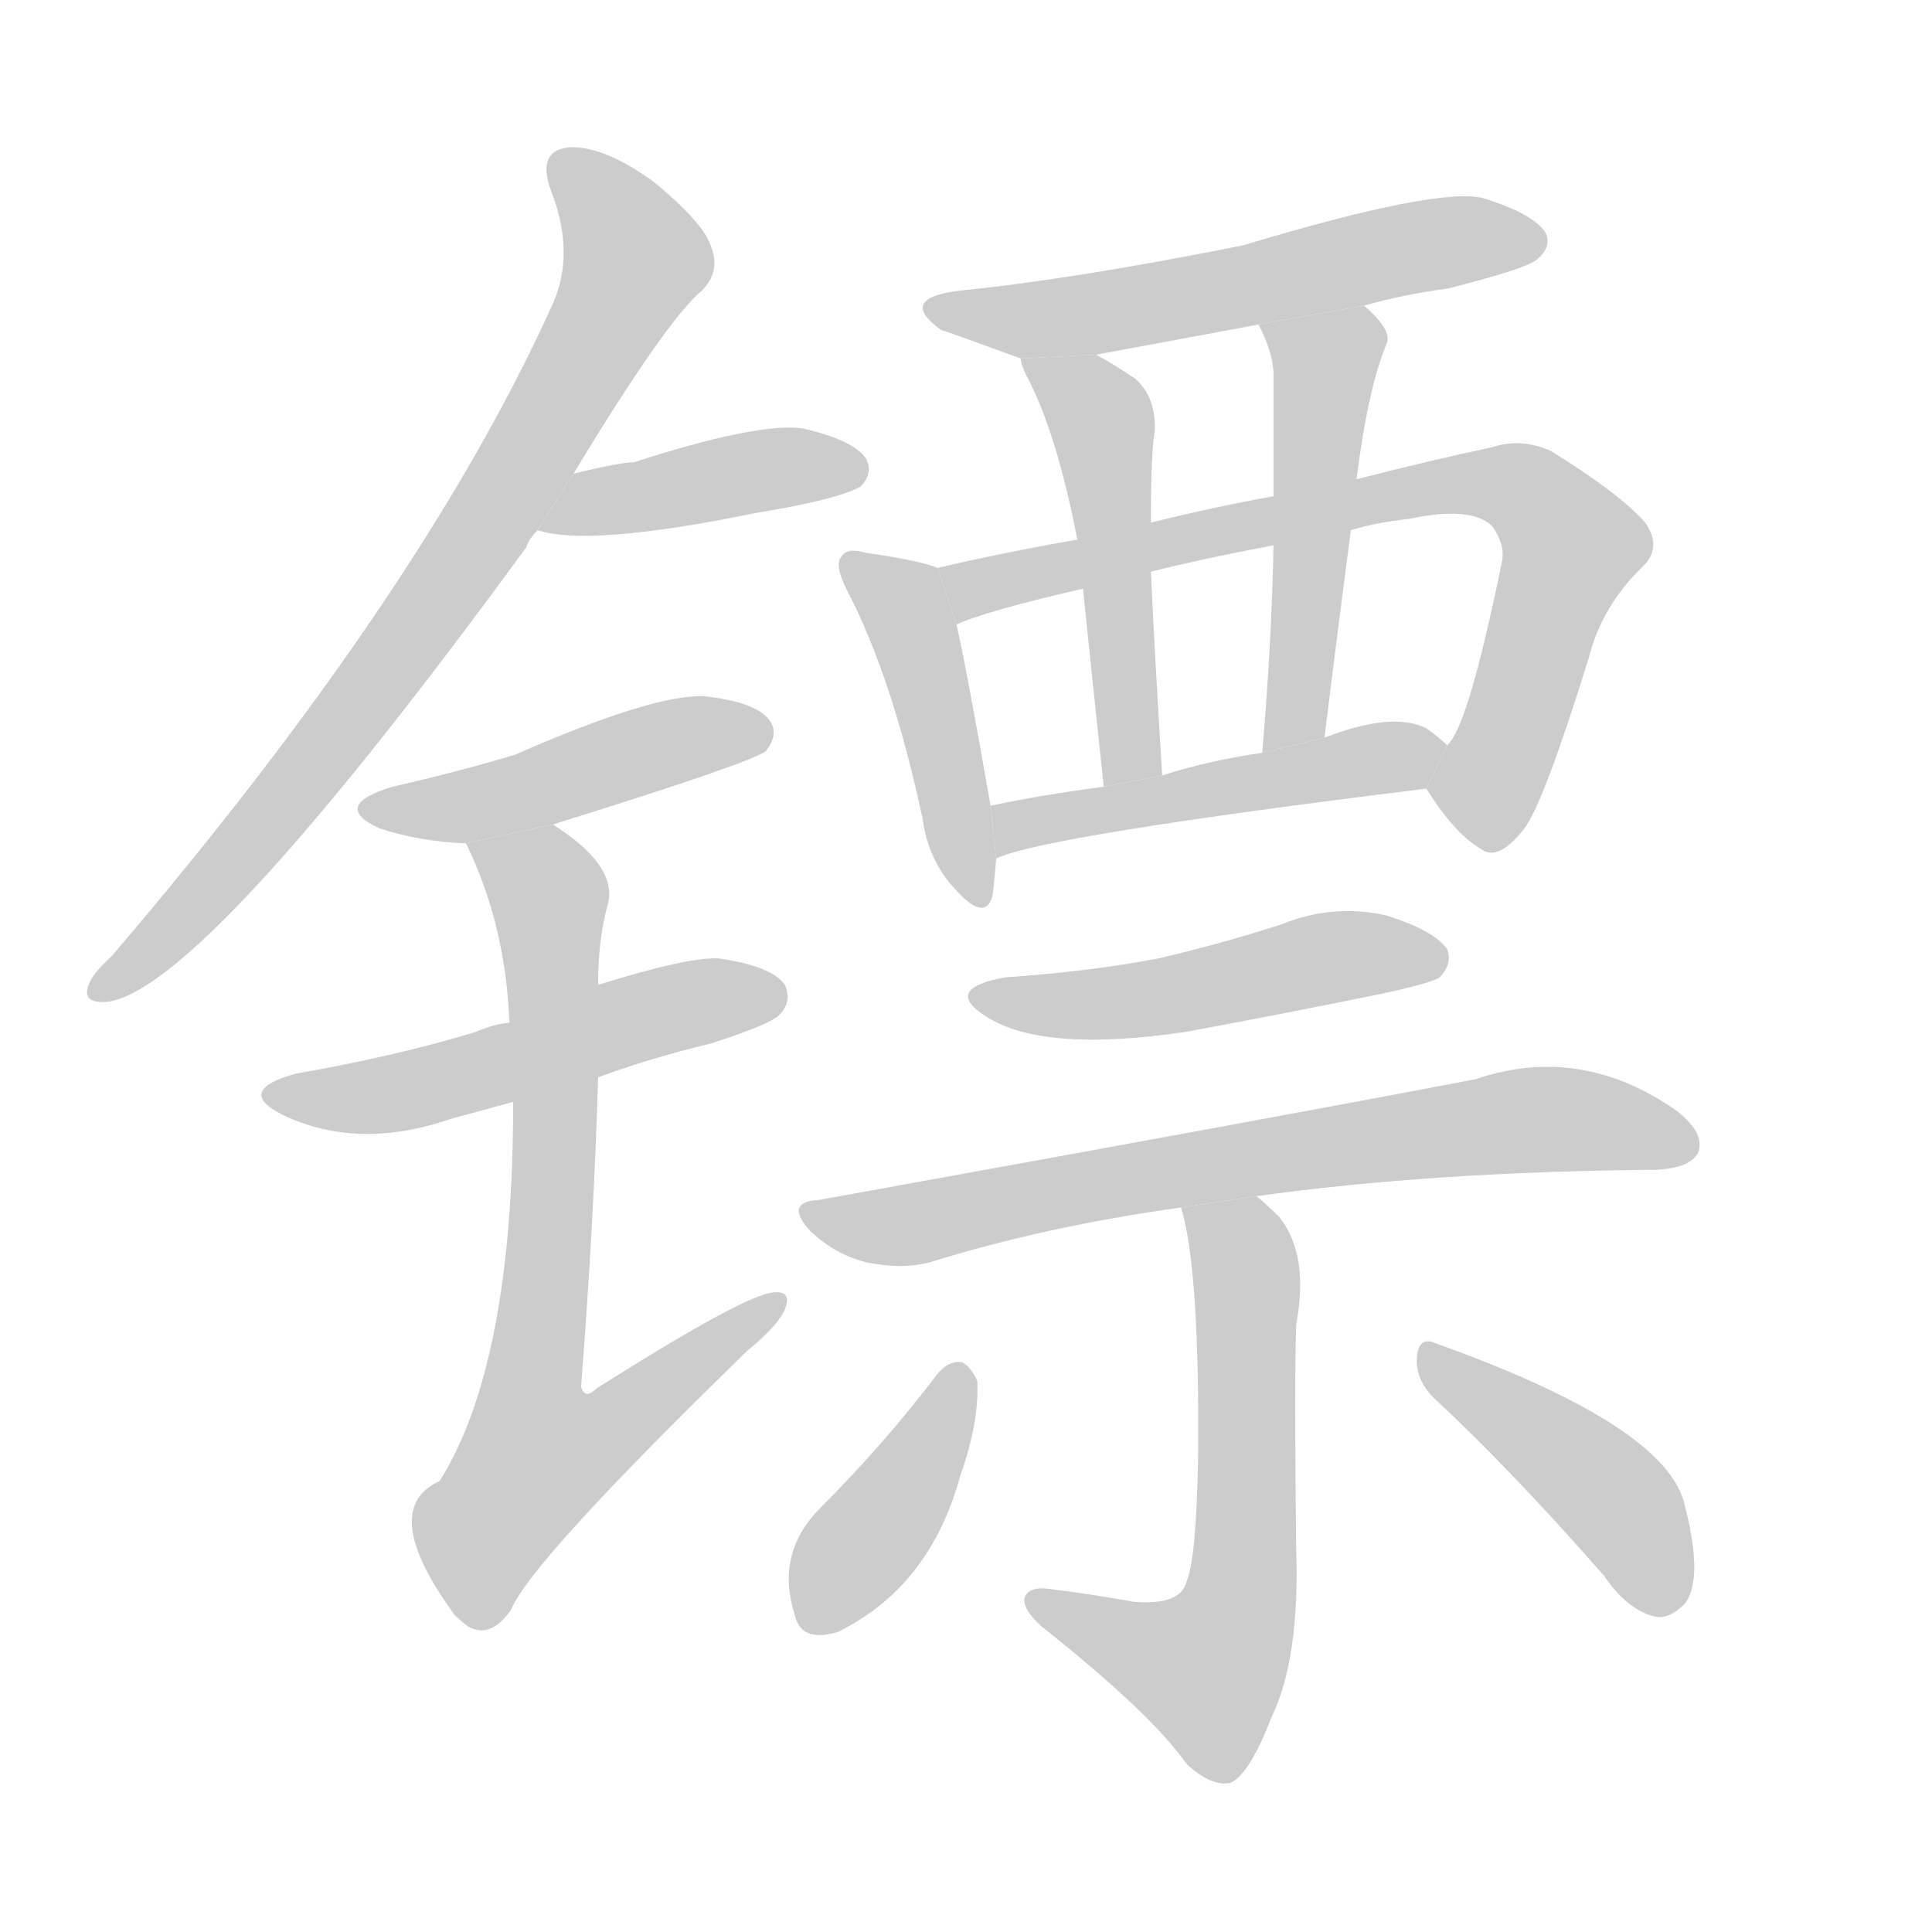 <!--
AnimCJK 2016-2018 Copyright Francois Mizessyn - https://github.com/parsimonhi/animCJK
Derived from:
    MakeMeAHanzi project - https://github.com/skishore/makemeahanzi
    Arphic PL KaitiM GB - https://apps.ubuntu.com/cat/applications/precise/fonts-arphic-gkai00mp/
    Arphic PL UKai - https://apps.ubuntu.com/cat/applications/fonts-arphic-ukai/
You can redistribute and/or modify this file under the terms of the Arphic Public License
as published by Arphic Technology Co., Ltd.
You should have received a copy of this license (the directory "APL") along with this file;
if not, see http://ftp.gnu.org/non-gnu/chinese-fonts-truetype/LICENSE.
-->
<svg id="z38230" class="acjk" version="1.1" viewBox="0 0 1024 1024" xmlns="http://www.w3.org/2000/svg" xmlns:xlink="http://www.w3.org/1999/xlink">
<style>
<![CDATA[
@keyframes z38230k {
	from {
		stroke:#ccc;
		stroke-dashoffset:3334;
	}
	1% {
		stroke:#c00;
		stroke-dashoffset:3334;
	}
	75% {
		stroke:#c00;
		stroke-dashoffset:0;
	}
	to {
		stroke:#000;
	}
}
#z38230 path[clip-path] {
	animation:z38230k 1s linear both;
	stroke-dasharray:3334;
	stroke-width:128;
	stroke-linecap:round;
	fill:none;
}
#z38230 path[clip-path="url(#z38230c1)"] {animation-delay:1s;}
#z38230 path[clip-path="url(#z38230c2)"] {animation-delay:2s;}
#z38230 path[clip-path="url(#z38230c3)"] {animation-delay:3s;}
#z38230 path[clip-path="url(#z38230c4)"] {animation-delay:4s;}
#z38230 path[clip-path="url(#z38230c5)"] {animation-delay:5s;}
#z38230 path[clip-path="url(#z38230c6)"] {animation-delay:6s;}
#z38230 path[clip-path="url(#z38230c7)"] {animation-delay:7s;}
#z38230 path[clip-path="url(#z38230c8)"] {animation-delay:8s;}
#z38230 path[clip-path="url(#z38230c9)"] {animation-delay:9s;}
#z38230 path[clip-path="url(#z38230c10)"] {animation-delay:10s;}
#z38230 path[clip-path="url(#z38230c11)"] {animation-delay:11s;}
#z38230 path[clip-path="url(#z38230c12)"] {animation-delay:12s;}
#z38230 path[clip-path="url(#z38230c13)"] {animation-delay:13s;}
#z38230 path[clip-path="url(#z38230c14)"] {animation-delay:14s;}
#z38230 path[clip-path="url(#z38230c15)"] {animation-delay:15s;}
#z38230 path[clip-path="url(#z38230c16)"] {animation-delay:16s;}
#z38230 path {fill:#ccc;}
]]>
</style>
<path id="z38230d1" d="M304 251Q353 170 372 154Q382 144 377 131Q373 118 346 96Q321 78 303 78Q284 79 292 101Q305 134 293 161Q224 314 59 507Q49 516 47 522Q43 532 57 531Q108 524 279 290Q280 286 285 281L304 251 Z"/>
<path id="z38230d2" d="M285 281Q312 290 400 272Q443 265 456 258Q463 251 459 243Q452 233 425 227Q401 224 336 245Q329 245 304 251L285 281 Z"/>
<path id="z38230d3" d="M293 437Q399 404 406 398Q413 389 408 382Q401 372 373 369Q346 368 273 400Q243 409 208 417Q175 427 201 439Q222 446 247 447L293 437 Z"/>
<path id="z38230d4" d="M317 571Q344 561 377 553Q408 543 413 538Q420 531 416 522Q409 512 381 508Q365 507 317 522L270 542Q261 543 252 547Q209 560 157 569Q124 578 150 591Q190 610 239 593Q254 589 272 584L317 571 Z"/>
<path id="z38230d5" d="M272 584Q272 723 233 785Q200 800 241 856Q244 859 248 862Q260 869 271 853Q281 828 396 716Q412 703 416 694Q420 684 410 685Q395 686 316 736Q310 742 308 735Q315 644 317 571L317 522Q317 498 322 480Q328 459 293 437L247 447Q268 490 270 542L272 584 Z"/>
<path id="z38230d6" d="M723 162Q744 156 767 153Q807 143 814 138Q823 131 819 123Q812 113 786 105Q762 99 659 130Q569 148 509 154Q475 158 499 175Q500 175 541 190L581 188L667 172L723 162 Z"/>
<path id="z38230d7" d="M497 301Q487 297 459 293Q449 290 446 295Q442 299 449 313Q473 359 489 434Q492 456 506 471Q522 489 526 475Q527 468 528 455L525 427Q513 358 507 331L497 301 Z"/>
<path id="z38230d8" d="M756 418Q771 442 785 450Q794 457 808 439Q818 426 842 349Q849 321 871 300Q881 290 872 277Q859 262 822 239Q806 232 791 237Q758 244 719 254L675 263Q642 269 610 277L571 286Q531 293 497 301L507 331Q522 324 574 312L610 303Q638 296 675 289L716 281Q729 277 747 275Q780 268 791 279Q798 289 796 298Q778 386 767 395L756 418 Z"/>
<path id="z38230d9" d="M541 190Q541 193 544 199Q560 229 571 286L574 312Q578 351 585 417L616 411Q612 347 610 303L610 277Q610 240 612 229Q613 211 602 201Q592 194 581 188L541 190 Z"/>
<path id="z38230d10" d="M719 254Q725 206 735 182Q738 175 723 162L667 172Q674 185 675 197Q675 228 675 263L675 289Q674 341 669 399L702 391Q709 334 716 281L719 254 Z"/>
<path id="z38230d11" d="M528 455Q553 443 756 418L767 395Q763 391 756 386Q738 377 702 391L669 399Q641 403 616 411L585 417Q554 421 525 427L528 455 Z"/>
<path id="z38230d12" d="M533 518Q499 524 523 539Q553 558 628 547Q677 538 731 527Q759 521 763 518Q770 511 767 503Q760 493 734 485Q706 479 679 490Q648 500 614 508Q577 515 533 518 Z"/>
<path id="z38230d13" d="M666 634Q759 621 878 620Q896 619 900 611Q904 601 889 589Q838 553 782 572Q683 591 434 636Q415 637 430 653Q443 665 459 669Q478 673 493 669Q554 650 626 640L666 634 Z"/>
<path id="z38230d14" d="M626 640Q636 673 635 774Q634 826 629 838Q626 851 601 849Q579 845 555 842Q545 841 543 847Q542 853 552 862Q610 908 629 935Q642 947 652 945Q662 941 674 910Q689 879 687 821Q686 733 687 702Q694 665 678 645Q671 638 666 634L626 640 Z"/>
<path id="z38230d15" d="M497 728Q469 765 435 799Q411 823 421 855Q424 871 444 865Q493 841 509 782Q519 754 518 732Q515 725 510 722Q503 721 497 728 Z"/>
<path id="z38230d16" d="M760 741Q800 778 850 835Q863 854 878 857Q885 858 893 850Q903 837 893 798Q884 756 761 712Q752 708 751 719Q750 731 760 741 Z"/>
<defs>
	<clipPath id="z38230c1"><use xlink:href="#z38230d1"/></clipPath>
	<clipPath id="z38230c2"><use xlink:href="#z38230d2"/></clipPath>
	<clipPath id="z38230c3"><use xlink:href="#z38230d3"/></clipPath>
	<clipPath id="z38230c4"><use xlink:href="#z38230d4"/></clipPath>
	<clipPath id="z38230c5"><use xlink:href="#z38230d5"/></clipPath>
	<clipPath id="z38230c6"><use xlink:href="#z38230d6"/></clipPath>
	<clipPath id="z38230c7"><use xlink:href="#z38230d7"/></clipPath>
	<clipPath id="z38230c8"><use xlink:href="#z38230d8"/></clipPath>
	<clipPath id="z38230c9"><use xlink:href="#z38230d9"/></clipPath>
	<clipPath id="z38230c10"><use xlink:href="#z38230d10"/></clipPath>
	<clipPath id="z38230c11"><use xlink:href="#z38230d11"/></clipPath>
	<clipPath id="z38230c12"><use xlink:href="#z38230d12"/></clipPath>
	<clipPath id="z38230c13"><use xlink:href="#z38230d13"/></clipPath>
	<clipPath id="z38230c14"><use xlink:href="#z38230d14"/></clipPath>
	<clipPath id="z38230c15"><use xlink:href="#z38230d15"/></clipPath>
	<clipPath id="z38230c16"><use xlink:href="#z38230d16"/></clipPath>
</defs>
<path pathLength="3333" clip-path="url(#z38230c1)" d="M298 87L338 142L179 389L54 522"/>
<path pathLength="3333" clip-path="url(#z38230c2)" d="M291 277L453 245"/>
<path pathLength="3333" clip-path="url(#z38230c3)" d="M195 426L403 387"/>
<path pathLength="3333" clip-path="url(#z38230c4)" d="M146 578L413 524"/>
<path pathLength="3333" clip-path="url(#z38230c5)" d="M254 451L292 477L263 793L280 813L411 693"/>
<path pathLength="3333" clip-path="url(#z38230c6)" d="M497 163L816 125"/>
<path pathLength="3333" clip-path="url(#z38230c7)" d="M453 299L480 324L518 474"/>
<path pathLength="3333" clip-path="url(#z38230c8)" d="M505 308L807 259L834 299L776 441"/>
<path pathLength="3333" clip-path="url(#z38230c9)" d="M548 193L585 228L592 410"/>
<path pathLength="3333" clip-path="url(#z38230c10)" d="M676 175L705 199L677 393"/>
<path pathLength="3333" clip-path="url(#z38230c11)" d="M534 446L759 399"/>
<path pathLength="3333" clip-path="url(#z38230c12)" d="M520 526L761 505"/>
<path pathLength="3333" clip-path="url(#z38230c13)" d="M431 643L807 594L895 604"/>
<path pathLength="3333" clip-path="url(#z38230c14)" d="M635 645L661 685L648 880L626 896L549 850"/>
<path pathLength="3333" clip-path="url(#z38230c15)" d="M507 731L429 861"/>
<path pathLength="3333" clip-path="url(#z38230c16)" d="M758 721L850 789L885 851"/>
</svg>